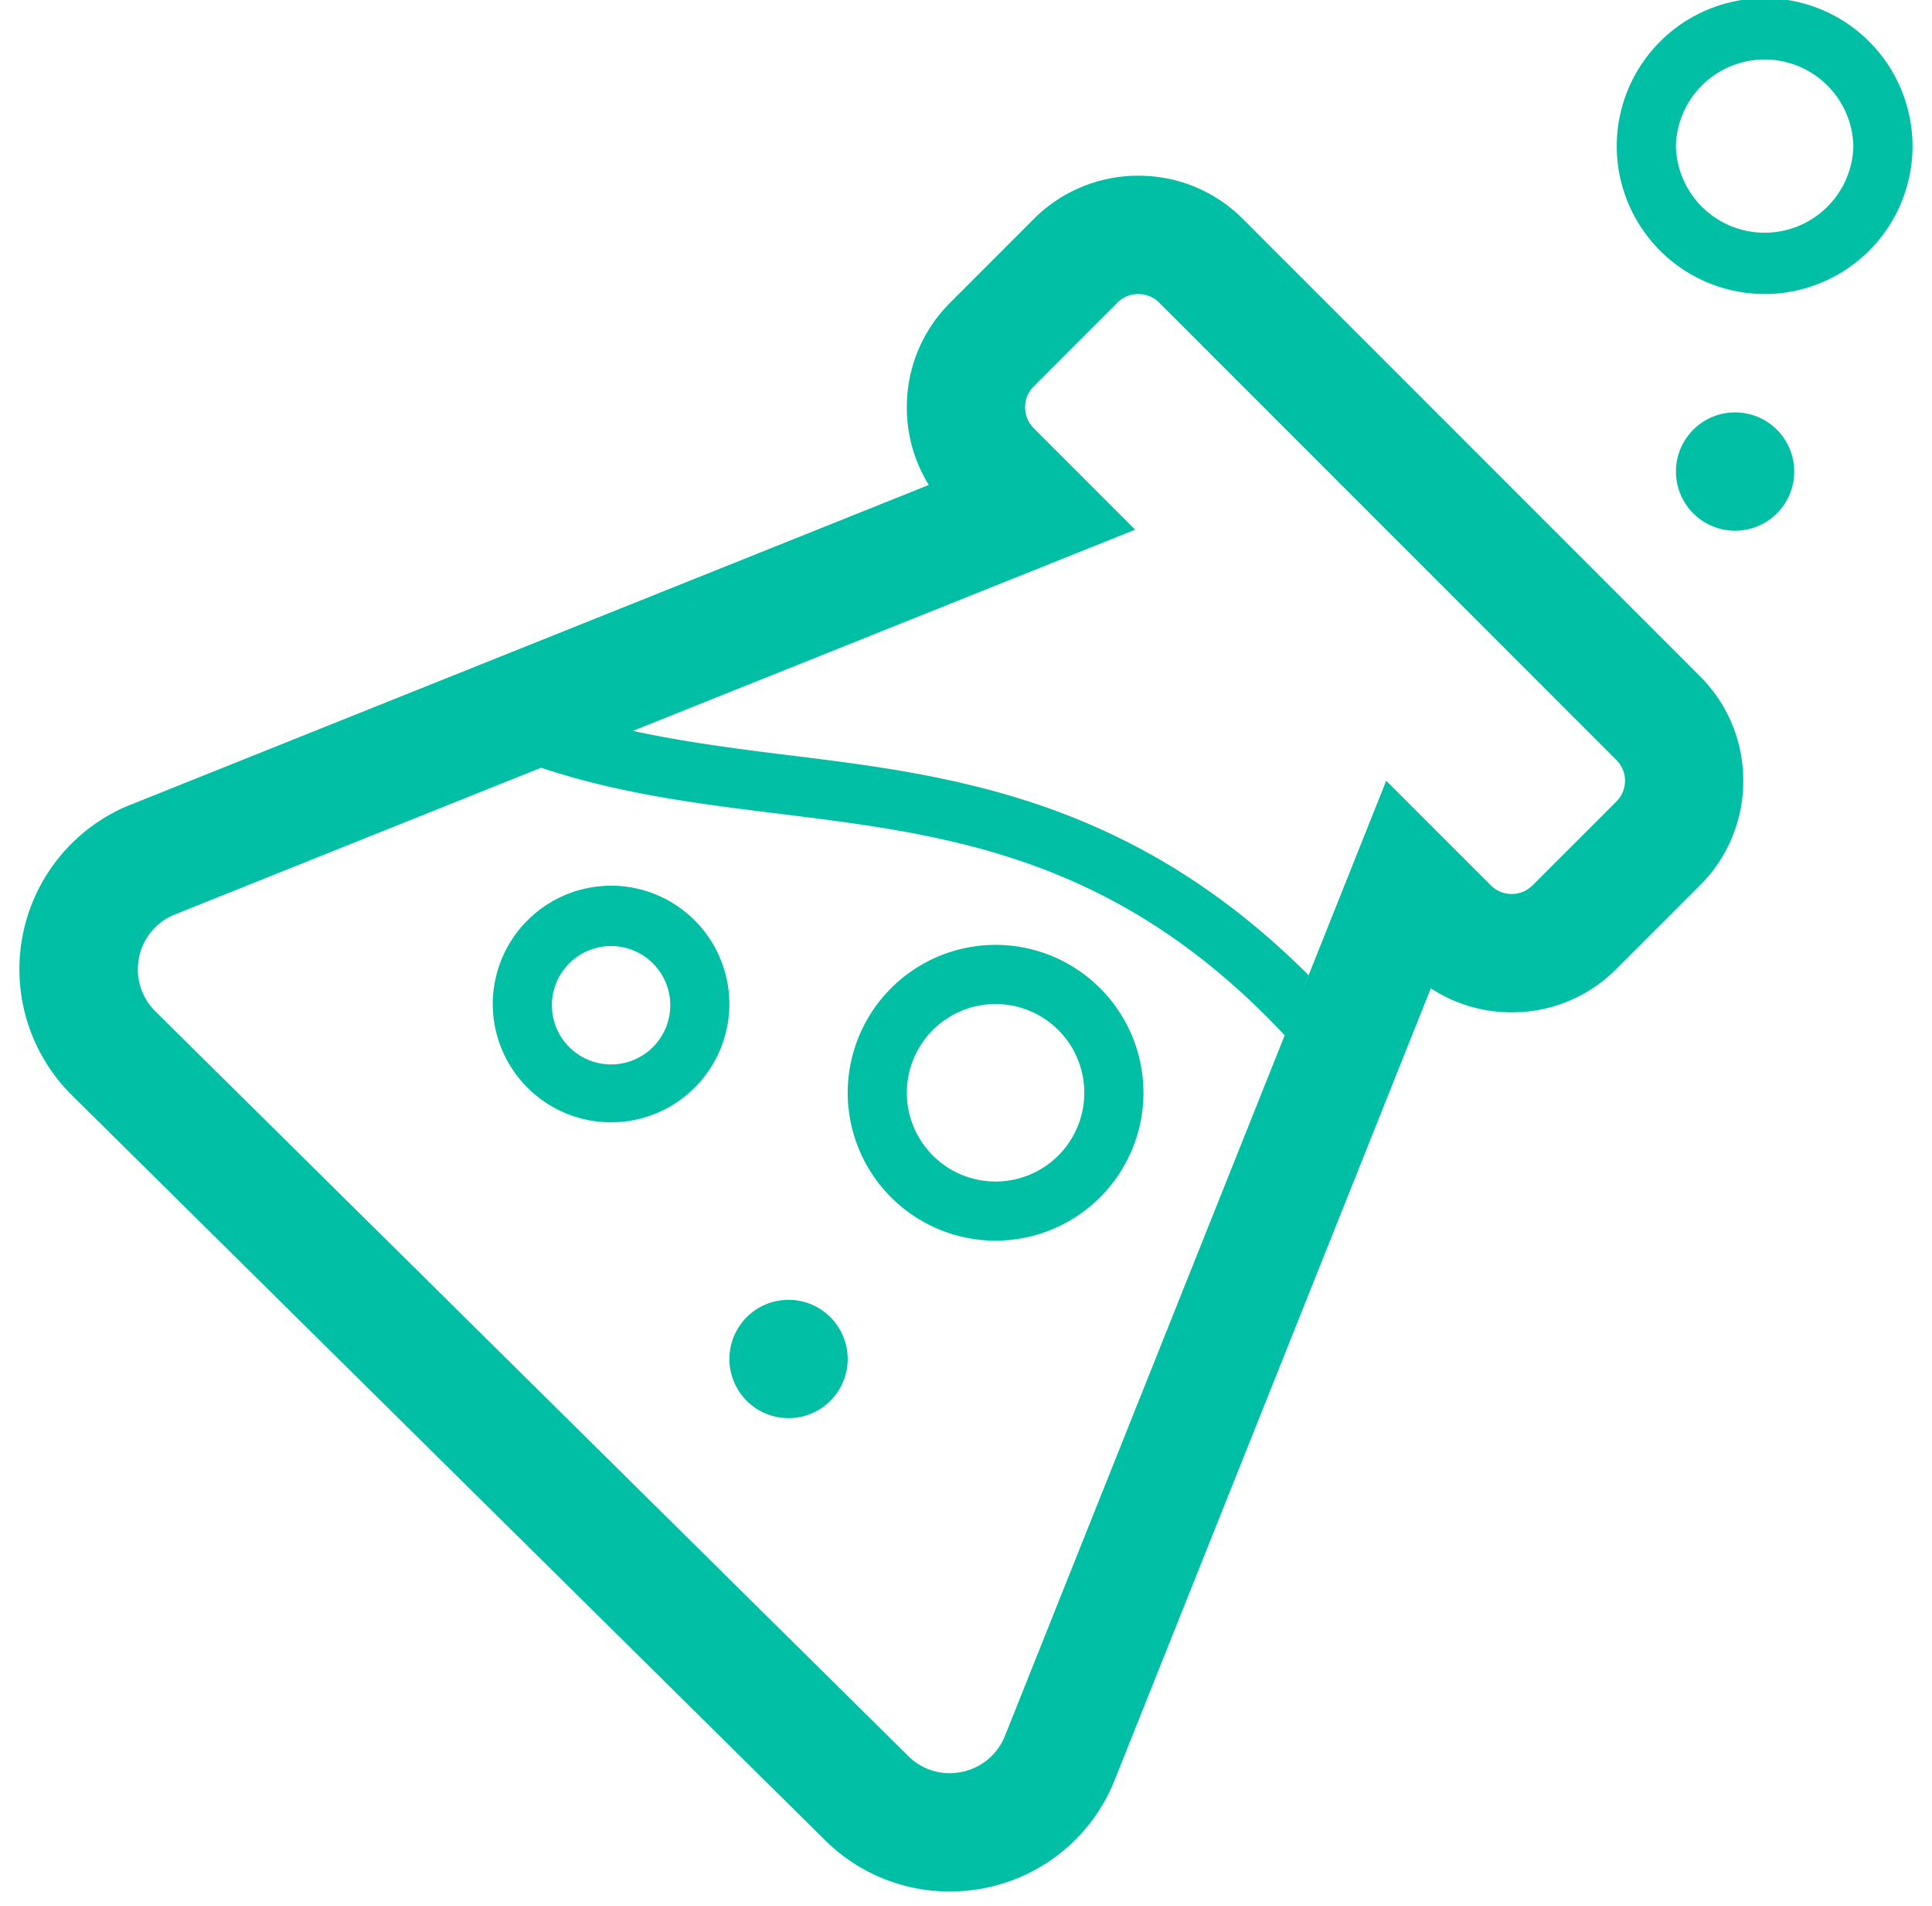 <svg xmlns="http://www.w3.org/2000/svg" width="73" height="72" viewBox="0 0 73 72"><g><g><path fill="#00bfa5" d="M64.231 25.546a5.551 5.551 0 0 1 1.638 3.952 5.55 5.55 0 0 1-1.65 3.963l-3.146 3.147a5.55 5.55 0 0 1-3.953 1.638c-1.1 0-2.157-.317-3.056-.909l-11.94 29.897a6.666 6.666 0 0 1-4.866 4.086c-.453.091-.911.14-1.363.14-.04 0-.135 0-.175-.003a6.668 6.668 0 0 1-4.57-1.96L2.717 41.378a6.703 6.703 0 0 1 2.029-10.9l30.348-12.156a5.555 5.555 0 0 1-.83-2.936c0-1.495.584-2.898 1.64-3.954l3.154-3.156a5.563 5.563 0 0 1 3.955-1.638c1.493 0 2.895.58 3.951 1.636zm-15.69 13.568c-9.369-9.994-18.733-6.995-28.096-10.109L6.548 34.572a2.228 2.228 0 0 0-1.3 1.631 2.23 2.23 0 0 0 .614 1.997l28.45 28.136a2.214 2.214 0 0 0 2.037.605 2.233 2.233 0 0 0 1.625-1.366zm12.527-10.408L43.8 11.435a1.119 1.119 0 0 0-1.58 0l-3.161 3.162a1.121 1.121 0 0 0 0 1.58l3.833 3.834-18.978 7.602c1.888.407 3.811.662 5.793.906 6.17.757 13.006 1.604 19.735 8.32l-.266.678 3.202-8.021 3.951 3.95a1.115 1.115 0 0 0 1.58 0l3.162-3.16c.44-.436.44-1.144-.003-1.58zM32.03 41.284a5.593 5.593 0 0 1 5.588-5.588 5.593 5.593 0 0 1 5.588 5.588 5.595 5.595 0 0 1-5.588 5.588 5.595 5.595 0 0 1-5.588-5.588zm2.235 0a3.352 3.352 0 1 0 6.705.001 3.352 3.352 0 0 0-6.705-.001zm38-35.764a5.593 5.593 0 0 1-5.589 5.588 5.593 5.593 0 0 1-5.588-5.588 5.593 5.593 0 0 1 5.588-5.588 5.593 5.593 0 0 1 5.588 5.588zm-2.236 0a3.354 3.354 0 0 0-6.706 0 3.354 3.354 0 0 0 6.706 0zm-46.94 27.94a4.475 4.475 0 0 1 4.47 4.47 4.474 4.474 0 0 1-4.47 4.471 4.474 4.474 0 0 1-4.47-4.47 4.475 4.475 0 0 1 4.47-4.47zm-2.235 4.47a2.236 2.236 0 1 0 4.471 0 2.236 2.236 0 0 0-4.471 0zm8.94 11.177a2.235 2.235 0 1 1 .002 4.47 2.235 2.235 0 0 1-.001-4.47zM65.56 15.58a2.235 2.235 0 1 1 0 4.47 2.235 2.235 0 0 1 0-4.47z"/></g></g></svg>